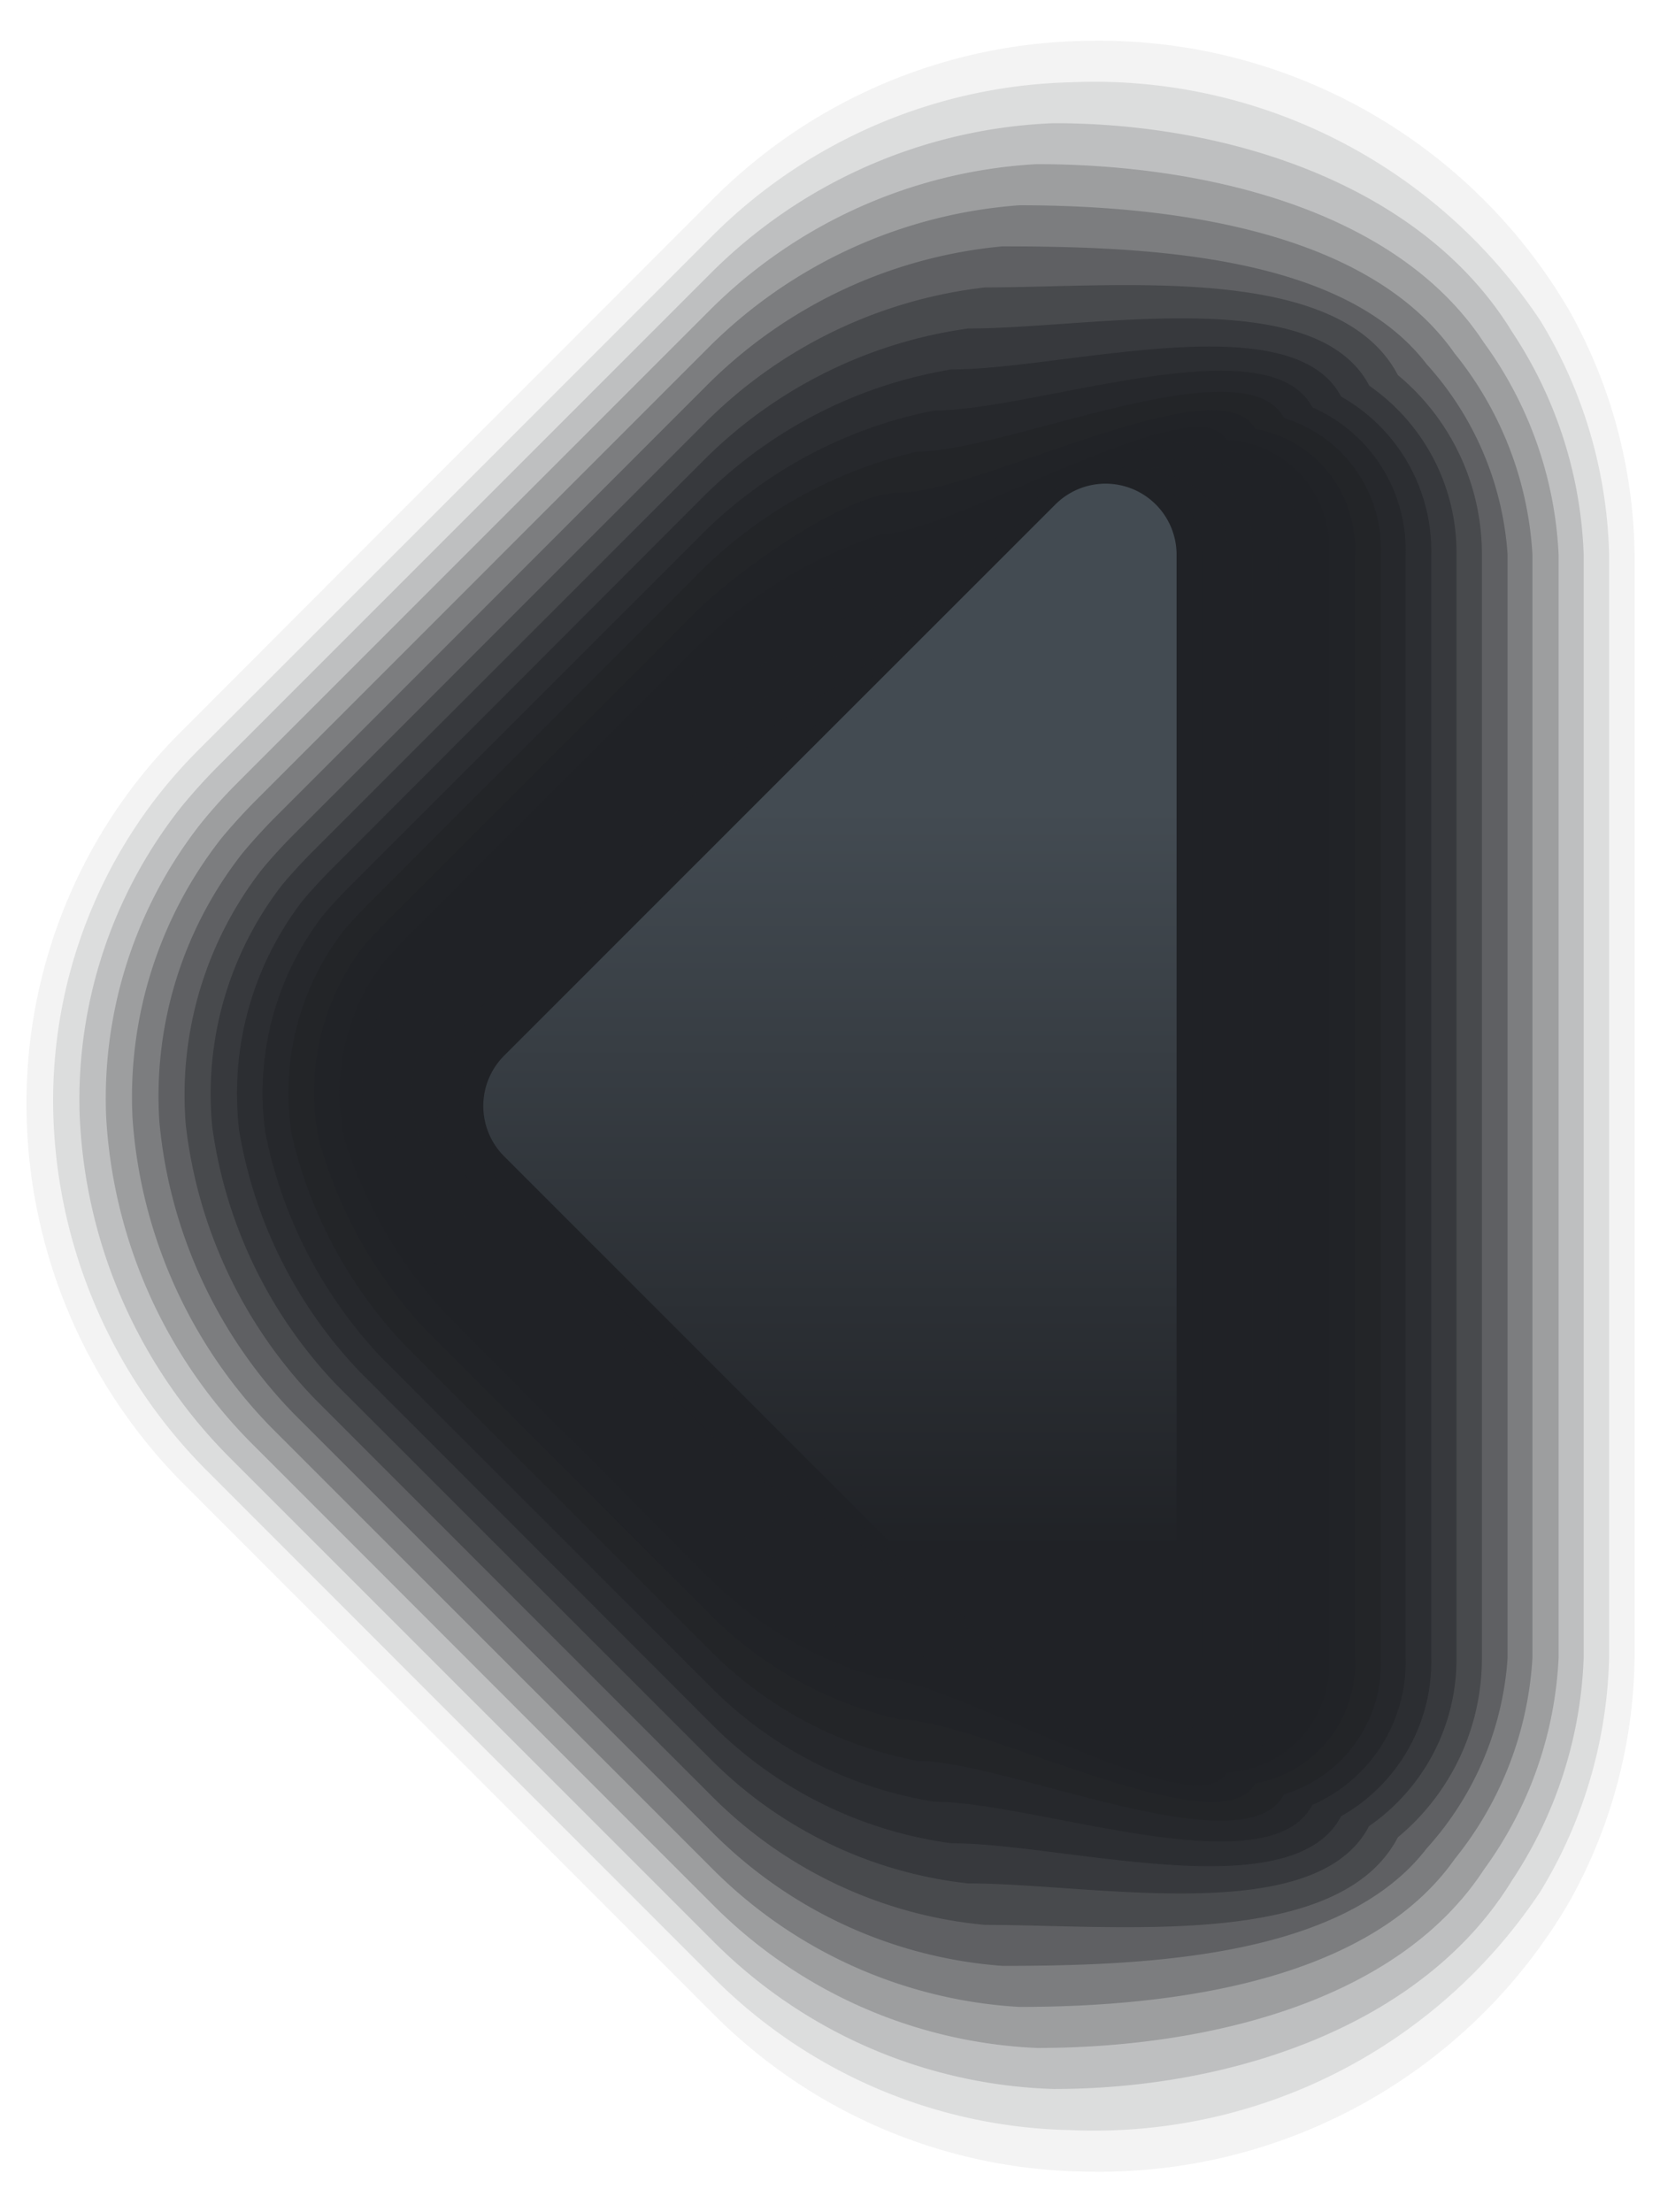 <svg xmlns="http://www.w3.org/2000/svg" xmlns:xlink="http://www.w3.org/1999/xlink" width="24.037" height="32.022" viewBox="0 0 24.037 32.022">
  <defs>
    <linearGradient id="linear-gradient" x1="67.149" y1="0.5" x2="66.176" y2="0.5" gradientUnits="objectBoundingBox">
      <stop offset="0" stop-color="#434b52"/>
      <stop offset="1" stop-color="#202226"/>
    </linearGradient>
    <linearGradient id="linear-gradient-2" x1="69.267" y1="0.46" x2="68.292" y2="0.521" xlink:href="#linear-gradient"/>
    <linearGradient id="linear-gradient-3" x1="71.526" y1="0.422" x2="70.557" y2="0.545" xlink:href="#linear-gradient"/>
    <linearGradient id="linear-gradient-4" x1="73.929" y1="0.387" x2="72.976" y2="0.572" xlink:href="#linear-gradient"/>
    <linearGradient id="linear-gradient-5" x1="76.498" y1="0.354" x2="75.569" y2="0.6" xlink:href="#linear-gradient"/>
    <linearGradient id="linear-gradient-6" x1="79.258" y1="0.324" x2="78.364" y2="0.629" xlink:href="#linear-gradient"/>
    <linearGradient id="linear-gradient-7" x1="82.215" y1="0.297" x2="81.364" y2="0.659" xlink:href="#linear-gradient"/>
    <linearGradient id="linear-gradient-8" x1="85.415" y1="0.275" x2="84.611" y2="0.69" xlink:href="#linear-gradient"/>
    <linearGradient id="linear-gradient-9" x1="88.869" y1="0.263" x2="88.123" y2="0.723" xlink:href="#linear-gradient"/>
    <linearGradient id="linear-gradient-10" x1="92.627" y1="0.262" x2="91.945" y2="0.755" xlink:href="#linear-gradient"/>
    <linearGradient id="linear-gradient-11" x1="96.732" y1="0.263" x2="96.108" y2="0.789" xlink:href="#linear-gradient"/>
    <linearGradient id="linear-gradient-12" x1="101.235" y1="0.266" x2="100.668" y2="0.823" xlink:href="#linear-gradient"/>
    <linearGradient id="linear-gradient-13" x1="106.175" y1="0.274" x2="105.669" y2="0.853" xlink:href="#linear-gradient"/>
    <linearGradient id="linear-gradient-14" x1="111.606" y1="0.286" x2="111.167" y2="0.877" xlink:href="#linear-gradient"/>
    <linearGradient id="linear-gradient-15" x1="117.071" y1="0.303" x2="116.704" y2="0.897" xlink:href="#linear-gradient"/>
    <linearGradient id="linear-gradient-16" x1="123.638" y1="0.293" x2="123.331" y2="0.906" xlink:href="#linear-gradient"/>
    <linearGradient id="linear-gradient-17" x1="130.98" y1="0.285" x2="130.741" y2="0.904" xlink:href="#linear-gradient"/>
    <linearGradient id="linear-gradient-18" x1="139.205" y1="0.275" x2="139.04" y2="0.895" xlink:href="#linear-gradient"/>
    <linearGradient id="linear-gradient-19" x1="148.501" y1="0.267" x2="148.415" y2="0.879" xlink:href="#linear-gradient"/>
    <linearGradient id="linear-gradient-20" x1="158.921" y1="0.261" x2="158.921" y2="0.857" xlink:href="#linear-gradient"/>
  </defs>
  <g id="prev_chart" transform="translate(-461.51 -640.309)">
    <path id="Path_123" data-name="Path 123" d="M477.512,672.331a8.042,8.042,0,0,0,8.035-8.03V648.339a8.028,8.028,0,0,0-13.7-5.681l-7.984,7.986a8.027,8.027,0,0,0,0,11.353l7.979,7.981A7.975,7.975,0,0,0,477.512,672.331Z" opacity="0" fill="url(#linear-gradient)"/>
    <path id="Path_124" data-name="Path 124" d="M477.263,640.9a7.787,7.787,0,0,0-5.439,2.3l-7.693,7.7a8.025,8.025,0,0,0-.586.654,7.577,7.577,0,0,0-1.651,4.809,7.794,7.794,0,0,0,2.284,5.434l7.658,7.66a7.735,7.735,0,0,0,5.428,2.285,7.876,7.876,0,0,0,6.967-3.9,7.4,7.4,0,0,0,.948-3.539V648.339a7.39,7.39,0,0,0-.948-3.539A7.877,7.877,0,0,0,477.263,640.9Z" opacity="0.053" fill="url(#linear-gradient-2)"/>
    <path id="Path_125" data-name="Path 125" d="M477.016,641.5a7.606,7.606,0,0,0-5.212,2.244l-7.4,7.4a7.562,7.562,0,0,0-.564.627,7.18,7.18,0,0,0-1.559,4.624,7.607,7.607,0,0,0,2.214,5.19l7.338,7.34a7.5,7.5,0,0,0,5.185,2.216,7.75,7.75,0,0,0,6.8-3.458,6.8,6.8,0,0,0,.992-3.383V648.339a6.8,6.8,0,0,0-.992-3.383A7.752,7.752,0,0,0,477.016,641.5Z" opacity="0.105" fill="url(#linear-gradient-3)"/>
    <path id="Path_126" data-name="Path 126" d="M476.768,642.092a7.428,7.428,0,0,0-4.985,2.191l-7.111,7.112a8.09,8.09,0,0,0-.542.6,6.822,6.822,0,0,0-1.467,4.437,7.437,7.437,0,0,0,2.146,4.947l7.018,7.018a7.264,7.264,0,0,0,4.941,2.149c2.609,0,5.363-.936,6.637-3.021a6.217,6.217,0,0,0,1.037-3.226V648.339a6.212,6.212,0,0,0-1.037-3.227C482.131,643.026,479.377,642.092,476.768,642.092Z" opacity="0.158" fill="url(#linear-gradient-4)"/>
    <path id="Path_127" data-name="Path 127" d="M476.519,642.685a7.265,7.265,0,0,0-4.757,2.14l-6.819,6.82a7.623,7.623,0,0,0-.52.577,6.442,6.442,0,0,0-1.376,4.25,7.278,7.278,0,0,0,2.078,4.7l6.7,6.7a7.043,7.043,0,0,0,4.7,2.08c2.446,0,5.22-.664,6.472-2.582a5.646,5.646,0,0,0,1.082-3.07V648.339a5.65,5.65,0,0,0-1.082-3.071C481.74,643.35,478.966,642.685,476.519,642.685Z" opacity="0.211" fill="url(#linear-gradient-5)"/>
    <path id="Path_128" data-name="Path 128" d="M476.271,643.28a7.105,7.105,0,0,0-4.53,2.087l-6.528,6.529c-.159.159-.358.377-.5.55a6.061,6.061,0,0,0-1.283,4.065,7.111,7.111,0,0,0,2.008,4.46l6.377,6.377a6.825,6.825,0,0,0,4.455,2.01c2.283,0,5.077-.394,6.306-2.143A5.09,5.09,0,0,0,483.7,664.3V648.338a5.087,5.087,0,0,0-1.127-2.914C481.349,643.675,478.555,643.28,476.271,643.28Z" opacity="0.263" fill="url(#linear-gradient-6)"/>
    <path id="Path_129" data-name="Path 129" d="M476.024,643.875a6.963,6.963,0,0,0-4.3,2.033l-6.237,6.238c-.148.148-.346.365-.476.525a5.688,5.688,0,0,0-1.193,3.878,6.98,6.98,0,0,0,1.941,4.217l6.056,6.055a6.607,6.607,0,0,0,4.212,1.943c2.12,0,4.935-.129,6.141-1.7a4.558,4.558,0,0,0,1.172-2.758V648.338a4.558,4.558,0,0,0-1.172-2.758C480.959,644,478.144,643.875,476.024,643.875Z" opacity="0.316" fill="url(#linear-gradient-7)"/>
    <path id="Path_130" data-name="Path 130" d="M475.776,644.469a6.826,6.826,0,0,0-4.076,1.981l-5.945,5.947c-.137.136-.334.351-.455.5a5.313,5.313,0,0,0-1.1,3.691,6.833,6.833,0,0,0,1.872,3.973l5.735,5.736a6.408,6.408,0,0,0,3.969,1.874c1.957,0,5.129.357,5.975-1.268a3.364,3.364,0,0,0,1.217-2.6V648.338a3.364,3.364,0,0,0-1.217-2.6C480.9,644.111,477.733,644.469,475.776,644.469Z" opacity="0.368" fill="url(#linear-gradient-8)"/>
    <path id="Path_131" data-name="Path 131" d="M475.528,645.064a6.717,6.717,0,0,0-3.849,1.928l-5.654,5.655c-.125.125-.321.338-.432.473a4.94,4.94,0,0,0-1.009,3.505,6.727,6.727,0,0,0,1.8,3.729l5.414,5.416a6.215,6.215,0,0,0,3.727,1.8c1.793,0,5.033.66,5.809-.829A2.938,2.938,0,0,0,482.6,664.3V648.338a2.938,2.938,0,0,0-1.262-2.445C480.562,644.4,477.322,645.064,475.528,645.064Z" opacity="0.421" fill="url(#linear-gradient-9)"/>
    <path id="Path_132" data-name="Path 132" d="M475.28,645.657a6.625,6.625,0,0,0-3.622,1.877L466.3,652.9c-.114.114-.31.326-.41.448a4.573,4.573,0,0,0-.918,3.318,6.635,6.635,0,0,0,1.736,3.486l5.093,5.1a6.031,6.031,0,0,0,3.484,1.737c1.63,0,4.939.963,5.644-.391a2.569,2.569,0,0,0,1.306-2.289V648.338a2.567,2.567,0,0,0-1.306-2.289C480.22,644.694,476.911,645.657,475.28,645.657Z" opacity="0.474" fill="url(#linear-gradient-10)"/>
    <path id="Path_133" data-name="Path 133" d="M475.032,646.252a6.556,6.556,0,0,0-3.394,1.824l-5.072,5.071c-.1.1-.3.312-.388.423a4.211,4.211,0,0,0-.826,3.132,6.6,6.6,0,0,0,1.667,3.242l4.773,4.774a5.876,5.876,0,0,0,3.241,1.669c1.467,0,4.844,1.265,5.479.047a2.253,2.253,0,0,0,1.351-2.133V648.338a2.253,2.253,0,0,0-1.351-2.133C479.877,644.986,476.5,646.252,475.032,646.252Z" opacity="0.526" fill="url(#linear-gradient-11)"/>
    <path id="Path_134" data-name="Path 134" d="M474.784,646.847a6.543,6.543,0,0,0-3.167,1.77l-4.78,4.781c-.091.091-.285.3-.366.4a3.843,3.843,0,0,0-.734,2.945,6.582,6.582,0,0,0,1.6,3l4.453,4.453a5.727,5.727,0,0,0,3,1.6c1.3,0,4.749,1.568,5.314.485a1.978,1.978,0,0,0,1.4-1.976V648.338a1.98,1.98,0,0,0-1.4-1.977C479.534,645.278,476.089,646.847,474.784,646.847Z" opacity="0.579" fill="url(#linear-gradient-12)"/>
    <path id="Path_135" data-name="Path 135" d="M474.537,647.44c-.788,0-2.382,1.162-2.941,1.719l-4.489,4.489c-.08.08-.273.286-.344.372a3.488,3.488,0,0,0-.642,2.758,6.636,6.636,0,0,0,1.53,2.755l4.132,4.133a5.629,5.629,0,0,0,2.754,1.531c1.141,0,4.654,1.872,5.148.924a1.751,1.751,0,0,0,1.441-1.82V648.338a1.751,1.751,0,0,0-1.441-1.82C479.191,645.569,475.678,647.44,474.537,647.44Z" opacity="0.632" fill="url(#linear-gradient-13)"/>
    <path id="Path_136" data-name="Path 136" d="M474.289,648.035a6.73,6.73,0,0,0-2.714,1.666l-4.2,4.2c-.068.069-.261.273-.322.346a3.14,3.14,0,0,0-.551,2.572,6.794,6.794,0,0,0,1.462,2.512l3.811,3.812a5.587,5.587,0,0,0,2.511,1.463c.978,0,4.56,2.174,4.982,1.362a1.563,1.563,0,0,0,1.487-1.664V648.338a1.563,1.563,0,0,0-1.487-1.664C478.849,645.861,475.267,648.035,474.289,648.035Z" opacity="0.684" fill="url(#linear-gradient-14)"/>
    <path id="Path_137" data-name="Path 137" d="M474.04,648.63a6.986,6.986,0,0,0-2.485,1.613l-3.907,3.906c-.056.057-.249.259-.3.32a2.413,2.413,0,0,0-.458,2.386,5.614,5.614,0,0,0,1.392,2.268l3.491,3.491a5.624,5.624,0,0,0,2.268,1.395c.815,0,4.465,2.476,4.817,1.8.629.185,1.531-.483,1.531-1.508V648.338c0-1.025-.9-1.693-1.531-1.508C478.506,646.152,474.856,648.63,474.04,648.63Z" opacity="0.737" fill="url(#linear-gradient-15)"/>
    <path id="Path_138" data-name="Path 138" d="M473.793,649.224a7.52,7.52,0,0,0-2.259,1.561l-3.615,3.614c-.046.046-.237.246-.278.294a2.1,2.1,0,0,0-.367,2.2,5.81,5.81,0,0,0,1.324,2.024l3.17,3.17a5.838,5.838,0,0,0,2.025,1.326c.652,0,4.37,2.78,4.652,2.238.633.279,1.576-.348,1.576-1.351V648.338c0-1-.943-1.63-1.576-1.352C478.163,646.444,474.445,649.224,473.793,649.224Z" opacity="0.789" fill="url(#linear-gradient-16)"/>
    <path id="Path_139" data-name="Path 139" d="M473.545,649.818a8.6,8.6,0,0,0-2.032,1.508l-3.324,3.324c-.034.035-.225.232-.256.268a1.807,1.807,0,0,0-.275,2.014,6.285,6.285,0,0,0,1.256,1.781l2.85,2.85a6.321,6.321,0,0,0,1.781,1.257c.489,0,4.275,3.082,4.487,2.676a1.191,1.191,0,0,0,1.62-1.195V648.338a1.19,1.19,0,0,0-1.62-1.2C477.82,646.736,474.034,649.818,473.545,649.818Z" opacity="0.842" fill="url(#linear-gradient-17)"/>
    <path id="Path_140" data-name="Path 140" d="M473.3,650.413a10.914,10.914,0,0,0-1.8,1.455L468.46,654.9c-.023.024-.213.219-.234.243a1.532,1.532,0,0,0-.184,1.827,7.625,7.625,0,0,0,1.187,1.538l2.53,2.528a7.581,7.581,0,0,0,1.538,1.19c.326,0,4.18,3.384,4.322,3.114a1.118,1.118,0,0,0,1.665-1.039V648.338a1.118,1.118,0,0,0-1.665-1.039C477.477,647.027,473.623,650.413,473.3,650.413Z" opacity="0.895" fill="url(#linear-gradient-18)"/>
    <path id="Path_141" data-name="Path 141" d="M473.049,651.007a18.051,18.051,0,0,0-1.577,1.4l-2.741,2.741c-.012.011-.2.2-.213.216a1.28,1.28,0,0,0-.092,1.641,11.911,11.911,0,0,0,1.119,1.294l2.209,2.209a11.927,11.927,0,0,0,1.3,1.12c.163,0,4.086,3.688,4.156,3.553a1.065,1.065,0,0,0,1.71-.883V648.338a1.064,1.064,0,0,0-1.71-.883C477.135,647.319,473.212,651.007,473.049,651.007Z" opacity="0.947" fill="url(#linear-gradient-19)"/>
    <path id="Path_142" data-name="Path 142" d="M478.547,664.3V648.338a1.028,1.028,0,0,0-1.755-.727L472.8,651.6l-3.991,3.99a1.03,1.03,0,0,0,0,1.455l3.991,3.99,3.991,3.99A1.028,1.028,0,0,0,478.547,664.3Z" fill="url(#linear-gradient-20)"/>
  </g>
</svg>
